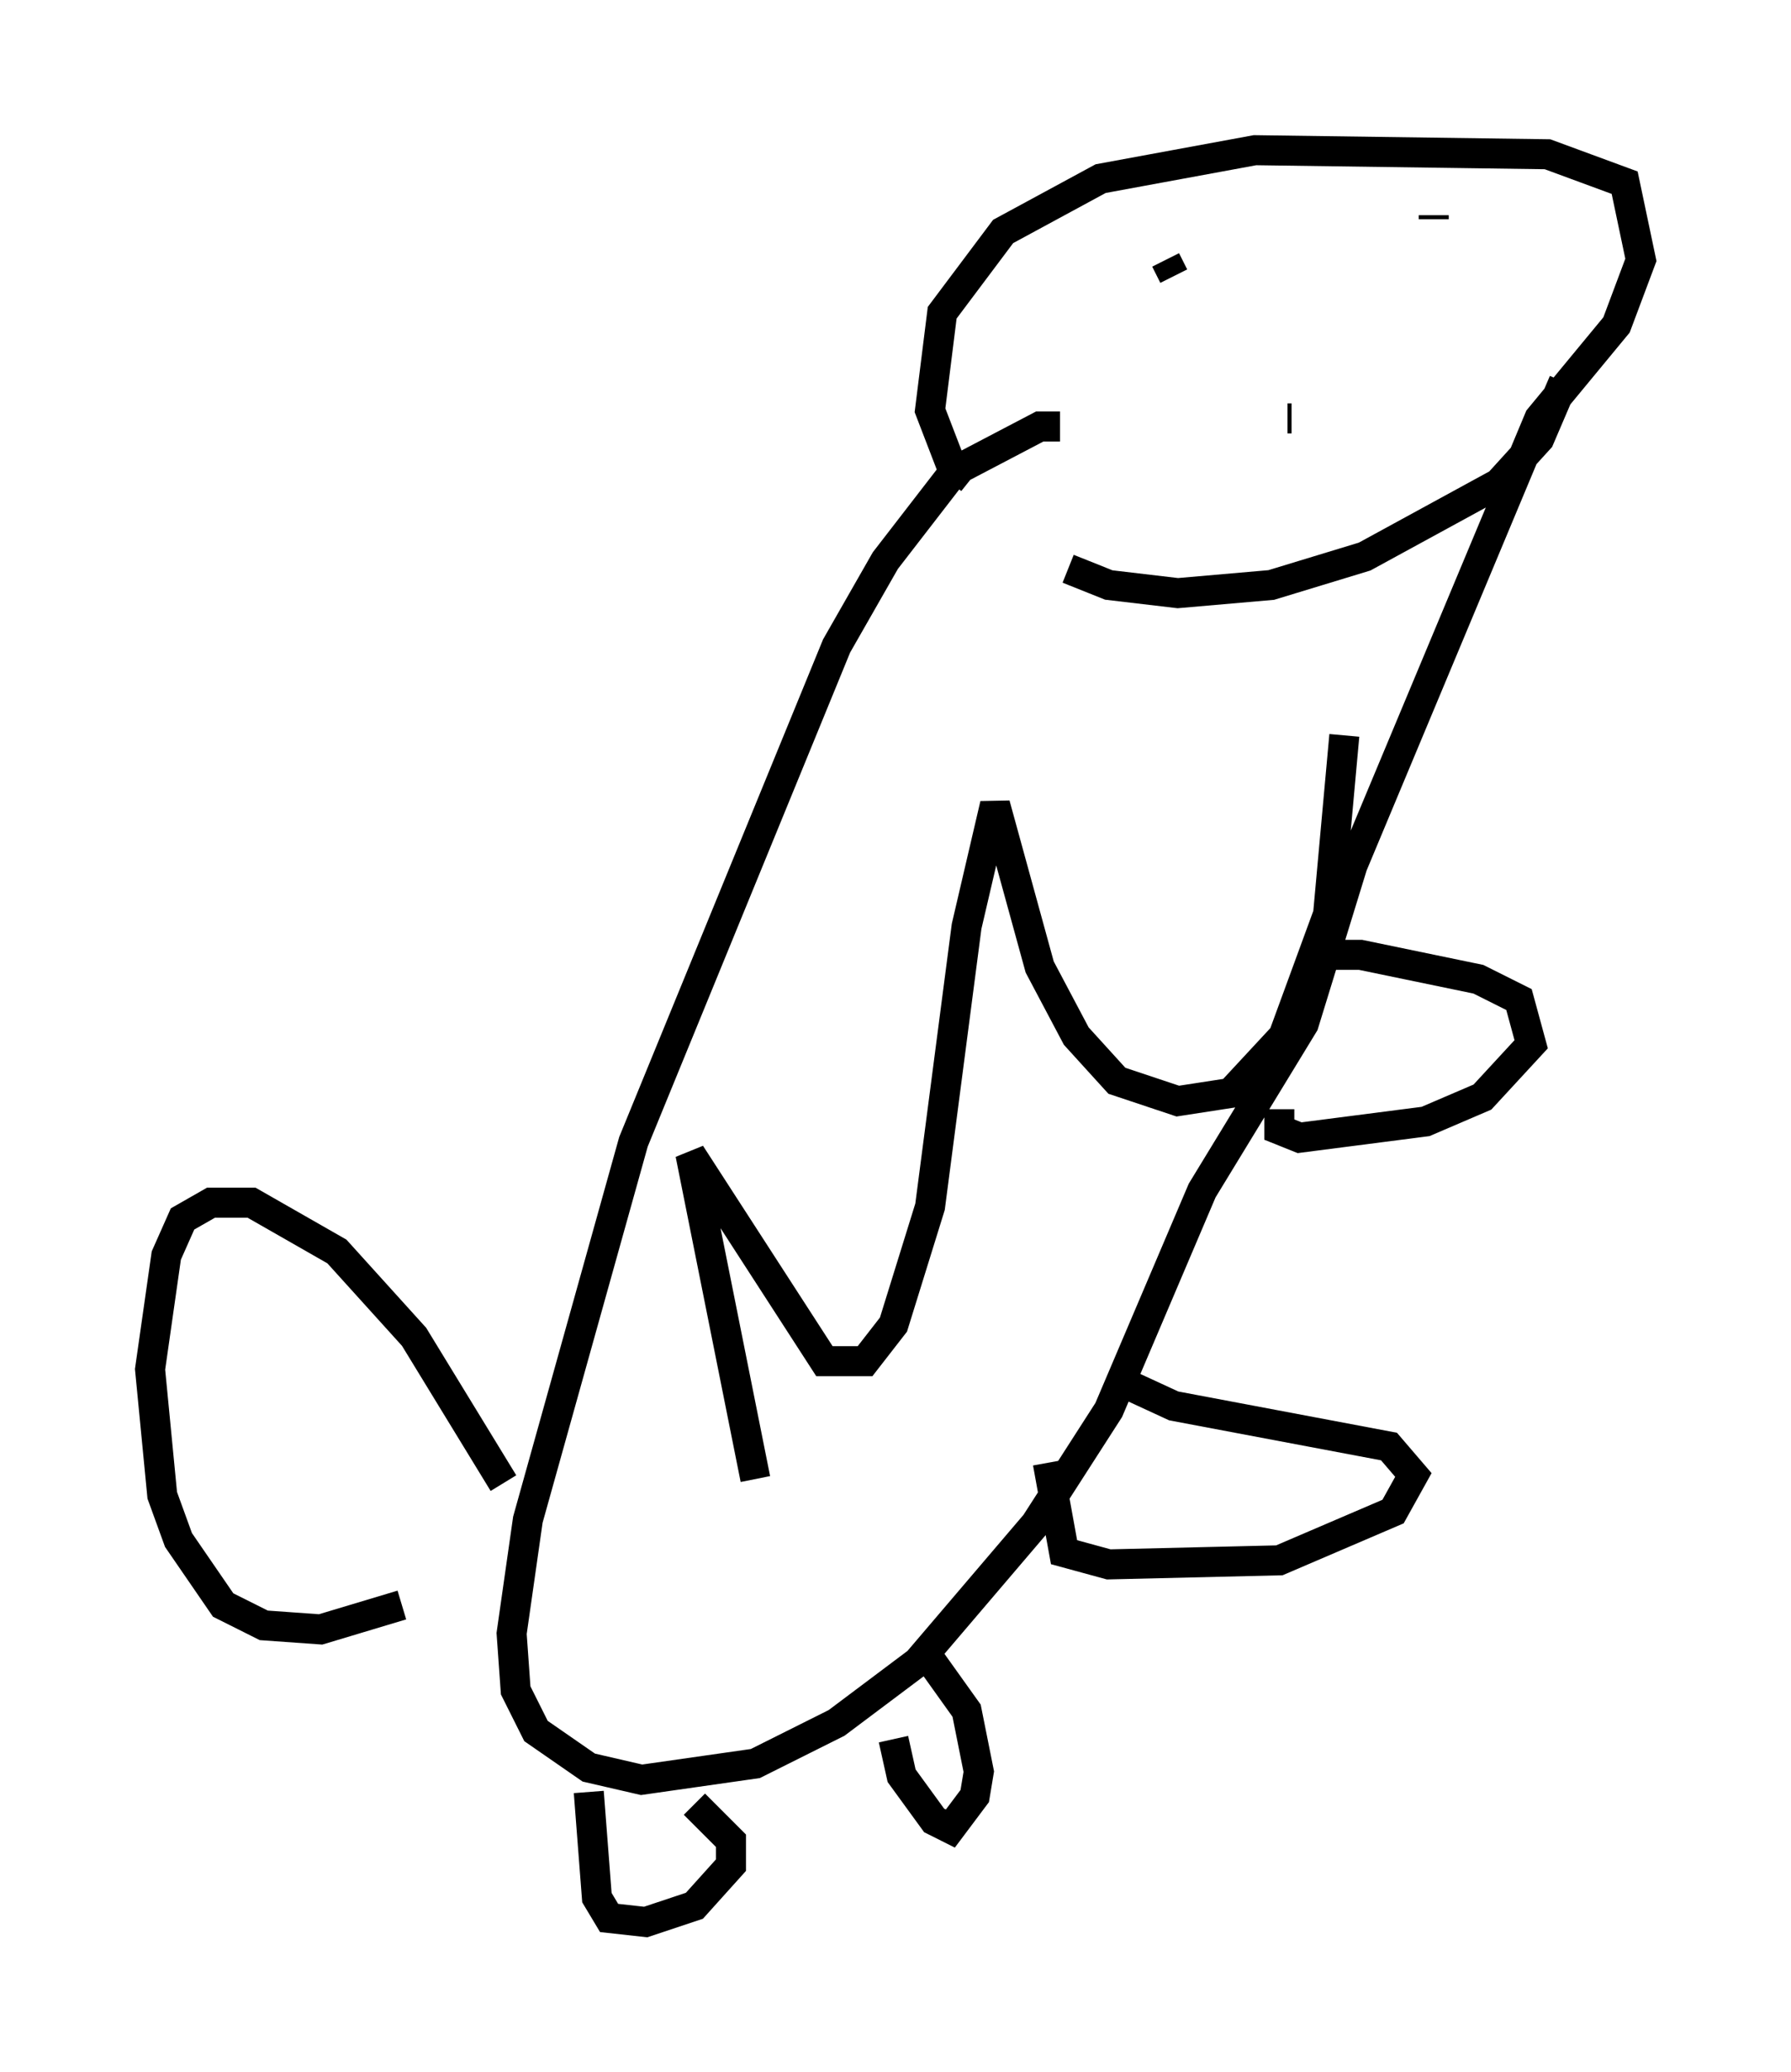 <?xml version="1.0" encoding="utf-8" ?>
<svg baseProfile="full" height="68.998" version="1.1" width="59.661" xmlns="http://www.w3.org/2000/svg" xmlns:ev="http://www.w3.org/2001/xml-events" xmlns:xlink="http://www.w3.org/1999/xlink"><defs /><rect fill="white" height="68.998" width="59.661" x="0" y="0" /><path d="M36.123, 14.743 m-0.812, -0.541 l-0.677, 0.0 -2.842, 1.488 l-2.3, 2.977 -1.624, 2.842 l-6.766, 16.509 -3.518, 12.584 l-0.541, 3.789 0.135, 1.894 l0.677, 1.353 1.759, 1.218 l1.759, 0.406 3.789, -0.541 l2.706, -1.353 2.706, -2.03 l3.924, -4.601 2.436, -3.789 l3.112, -7.307 3.383, -5.548 l1.624, -5.277 6.225, -14.885 l2.571, -3.112 0.812, -2.165 l-0.541, -2.571 -2.571, -0.947 l-9.743, -0.135 -5.142, 0.947 l-3.248, 1.759 -2.03, 2.706 l-0.406, 3.248 0.677, 1.759 l0.677, 0.541 m6.495, -7.307 l0.271, 0.541 m8.66, -2.03 l0.0, 0.135 m-4.871, 6.631 l0.135, 0.0 m-7.442, 5.007 l1.353, 0.541 2.3, 0.271 l3.112, -0.271 3.112, -0.947 l4.465, -2.436 1.353, -1.488 l0.812, -1.894 m-8.254, 19.08 l1.488, 0.0 3.924, 0.812 l1.353, 0.677 0.406, 1.488 l-1.624, 1.759 -1.894, 0.812 l-4.195, 0.541 -0.677, -0.271 l0.0, -0.677 m-5.277, 9.066 l1.759, 0.812 7.172, 1.353 l0.812, 0.947 -0.677, 1.218 l-3.789, 1.624 -5.683, 0.135 l-1.488, -0.406 -0.541, -2.977 m-15.291, 10.961 l0.271, 3.518 0.406, 0.677 l1.218, 0.135 1.624, -0.541 l1.218, -1.353 0.0, -0.812 l-1.218, -1.218 m6.631, -2.165 l0.271, 1.218 1.083, 1.488 l0.541, 0.271 0.812, -1.083 l0.135, -0.812 -0.406, -2.03 l-1.353, -1.894 m-5.683, -5.819 l-2.165, -10.825 4.465, 6.901 l1.353, 0.0 0.947, -1.218 l1.218, -3.924 1.218, -9.337 l0.947, -4.059 1.488, 5.413 l1.218, 2.3 1.353, 1.488 l2.03, 0.677 1.759, -0.271 l1.759, -1.894 1.488, -4.059 l0.541, -5.954 m-28.011, 24.898 l-2.977, -4.871 -2.571, -2.842 l-2.842, -1.624 -1.353, 0.0 l-0.947, 0.541 -0.541, 1.218 l-0.541, 3.789 0.406, 4.195 l0.541, 1.488 1.488, 2.165 l1.353, 0.677 1.894, 0.135 l2.706, -0.812 " fill="none" stroke="black" stroke-width="1" /></svg>